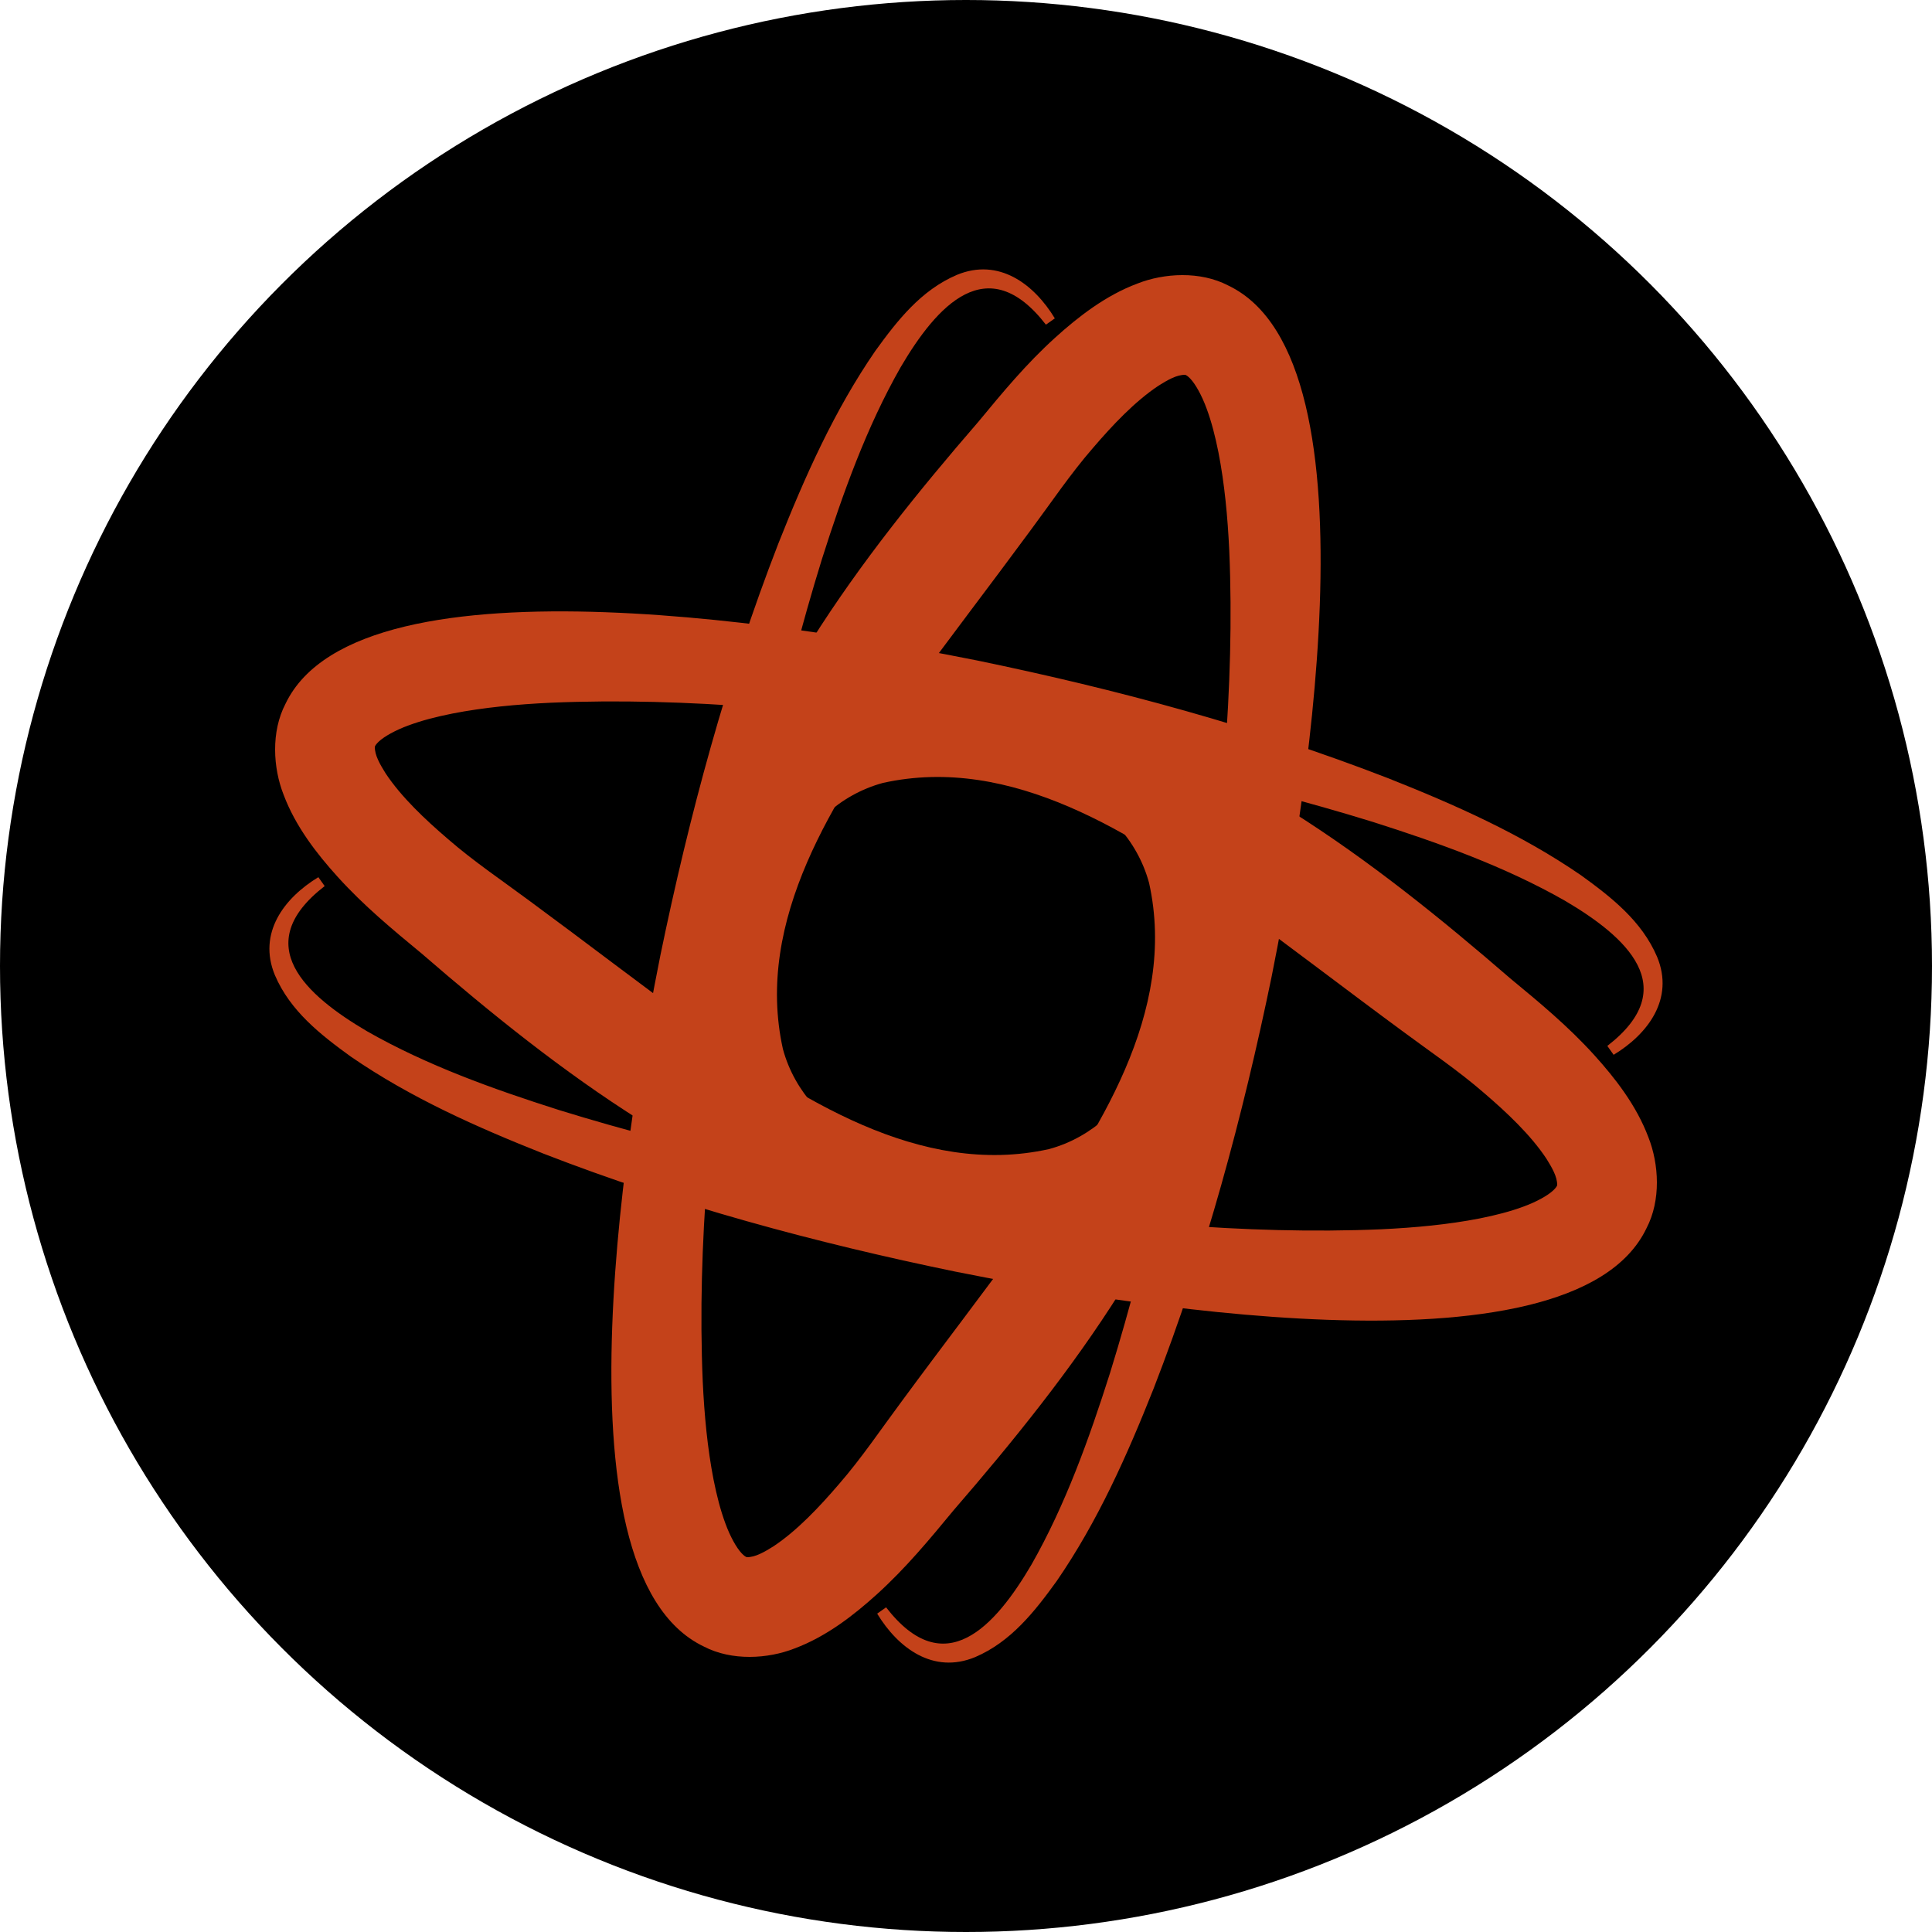 <?xml version="1.0" encoding="UTF-8"?>
<svg id="Layer_1" data-name="Layer 1" xmlns="http://www.w3.org/2000/svg" viewBox="0 0 512 512">
  <defs>
    <style>
      .cls-1 {
        fill: #0000000d;
      }

      .cls-2 {
        fill: #C4421A;
      }
    </style>
  </defs>
  <circle class="cls-1" cx="256" cy="256" r="256"/>
  <g>
    <g id="_Radial_Repeat_" data-name="&amp;lt;Radial Repeat&amp;gt;">
      <path class="cls-2" d="m86.03,234.83c-20.05,15.5-4.98,28.93,11.28,38.49,15.87,9.04,33.39,15.3,50.83,20.85,35.32,10.93,71.77,18.46,108.3,24.04,36.16,5.26,73.28,9.11,109.6,7.56,8.94-.42,17.8-1.25,26.08-2.87,4.12-.82,8.1-1.83,11.59-3.13,3.47-1.26,6.49-2.95,7.93-4.32.72-.67.97-1.15,1.02-1.33.09-2.23-1.43-4.79-2.86-7.08-4.17-6.29-10.49-12.23-16.51-17.39-6.85-5.96-14.54-11.12-21.8-16.52-14.84-10.92-29.37-22.11-44.15-32.85-26.88-19.11-59.12-40.39-93.34-32.8-23.09,6.23-34.65,34.27-33.62,56.88.95,26.93,18.46,48.29,42.93,58.34,16.52,6.62,35.24,1.89,50.57-6.26,7.97-4.32,15.39-9.9,21.42-16.79l2.27,1.79c-2.82,3.87-6.04,7.46-9.56,10.72-17.8,16.3-43.92,27.41-68.1,19.95-19.19-6.32-36.52-19.12-46.37-37.02-17.79-32.17-11.21-77.88,19.16-100.44,17.95-12.79,42.23-13.05,62.92-8.65,47.92,11.25,88.15,41.73,124.61,73.28,7.8,6.44,15.37,12.71,22.26,20.32,5.57,6.15,11.2,13.39,14.35,21.78,2.81,7.12,3.36,16.69-.49,24.09-19.91,41.76-144.92,19.17-183.23,11.51-37.09-7.65-73.7-17.52-109.05-31.24-17.73-7.03-35.22-14.8-51.06-25.7-8.01-5.79-16.11-12.1-20.17-21.64-4.58-11.09,2.41-20.41,11.53-25.94,0,0,1.67,2.36,1.67,2.36h0Z"/>
    </g>
    <g id="_Radial_Repeat_-2" data-name="&amp;lt;Radial Repeat&amp;gt;">
      <path class="cls-2" d="m277.17,86.03c-15.5-20.05-28.93-4.98-38.49,11.28-9.04,15.87-15.3,33.39-20.85,50.83-10.93,35.32-18.46,71.77-24.04,108.3-5.26,36.16-9.11,73.28-7.56,109.6.42,8.94,1.25,17.8,2.87,26.08.82,4.12,1.83,8.1,3.13,11.59,1.26,3.47,2.95,6.49,4.32,7.93.67.72,1.15.97,1.33,1.02,2.23.09,4.79-1.43,7.08-2.86,6.29-4.17,12.23-10.49,17.39-16.51,5.96-6.85,11.12-14.54,16.52-21.8,10.92-14.84,22.11-29.37,32.85-44.15,19.11-26.88,40.39-59.12,32.8-93.34-6.23-23.09-34.27-34.65-56.88-33.62-26.93.95-48.29,18.46-58.34,42.93-6.62,16.52-1.89,35.24,6.26,50.57,4.32,7.97,9.9,15.39,16.79,21.42l-1.79,2.27c-3.87-2.82-7.46-6.04-10.72-9.56-16.3-17.8-27.41-43.92-19.95-68.1,6.32-19.19,19.12-36.52,37.02-46.37,32.17-17.79,77.88-11.21,100.44,19.16,12.79,17.95,13.05,42.23,8.65,62.92-11.25,47.92-41.73,88.15-73.28,124.61-6.44,7.8-12.71,15.37-20.32,22.26-6.15,5.57-13.39,11.2-21.78,14.35-7.12,2.81-16.69,3.36-24.09-.49-41.76-19.91-19.17-144.92-11.51-183.23,7.65-37.09,17.52-73.7,31.24-109.05,7.03-17.73,14.8-35.22,25.7-51.06,5.79-8.01,12.1-16.11,21.64-20.17,11.09-4.58,20.41,2.41,25.94,11.53,0,0-2.36,1.67-2.36,1.67h0Z"/>
    </g>
    <g id="_Radial_Repeat_-3" data-name="&amp;lt;Radial Repeat&amp;gt;">
      <path class="cls-2" d="m425.97,277.17c20.05-15.5,4.98-28.93-11.28-38.49-15.87-9.04-33.39-15.3-50.83-20.85-35.32-10.93-71.77-18.46-108.3-24.04-36.16-5.26-73.28-9.11-109.6-7.56-8.94.42-17.8,1.25-26.08,2.87-4.12.82-8.1,1.83-11.59,3.13-3.47,1.26-6.49,2.95-7.93,4.32-.72.67-.97,1.15-1.02,1.33-.09,2.23,1.43,4.79,2.86,7.08,4.17,6.29,10.49,12.23,16.51,17.39,6.85,5.96,14.54,11.12,21.8,16.52,14.84,10.92,29.37,22.11,44.15,32.85,26.88,19.11,59.12,40.39,93.34,32.8,23.09-6.23,34.65-34.27,33.62-56.88-.95-26.93-18.46-48.29-42.93-58.34-16.52-6.62-35.24-1.89-50.57,6.26-7.97,4.32-15.39,9.9-21.42,16.79,0,0-2.27-1.79-2.27-1.79,2.82-3.87,6.04-7.46,9.56-10.72,17.8-16.3,43.92-27.41,68.1-19.95,19.19,6.32,36.52,19.12,46.37,37.02,17.79,32.17,11.21,77.88-19.16,100.44-17.95,12.79-42.23,13.05-62.92,8.65-47.92-11.25-88.15-41.73-124.61-73.28-7.8-6.44-15.37-12.71-22.26-20.32-5.57-6.15-11.2-13.39-14.35-21.78-2.81-7.12-3.36-16.69.49-24.09,19.91-41.76,144.92-19.17,183.23-11.51,37.09,7.65,73.7,17.52,109.05,31.24,17.73,7.03,35.22,14.8,51.06,25.7,8.01,5.79,16.11,12.1,20.17,21.64,4.58,11.09-2.41,20.41-11.53,25.94,0,0-1.67-2.36-1.67-2.36h0Z"/>
    </g>
    <g id="_Radial_Repeat_-4" data-name="&amp;lt;Radial Repeat&amp;gt;">
      <path class="cls-2" d="m234.83,425.97c15.5,20.05,28.93,4.98,38.49-11.28,9.04-15.87,15.3-33.39,20.85-50.83,10.93-35.32,18.46-71.77,24.04-108.3,5.26-36.16,9.11-73.28,7.56-109.6-.42-8.94-1.25-17.8-2.87-26.08-.82-4.12-1.83-8.1-3.13-11.59-1.26-3.47-2.95-6.49-4.32-7.93-.67-.72-1.15-.97-1.33-1.02-2.23-.09-4.79,1.43-7.08,2.86-6.29,4.17-12.23,10.49-17.39,16.51-5.96,6.85-11.12,14.54-16.52,21.8-10.92,14.84-22.11,29.37-32.85,44.15-19.11,26.88-40.39,59.12-32.8,93.34,6.23,23.09,34.27,34.65,56.88,33.62,26.93-.95,48.29-18.46,58.34-42.93,6.62-16.52,1.89-35.24-6.26-50.57-4.32-7.97-9.9-15.39-16.79-21.42,0,0,1.79-2.27,1.79-2.27,3.87,2.82,7.46,6.04,10.72,9.56,16.3,17.8,27.41,43.92,19.95,68.1-6.32,19.19-19.12,36.52-37.02,46.37-32.17,17.79-77.88,11.21-100.44-19.16-12.79-17.95-13.05-42.23-8.65-62.92,11.25-47.92,41.73-88.15,73.28-124.61,6.44-7.8,12.71-15.37,20.32-22.26,6.15-5.57,13.39-11.2,21.78-14.35,7.12-2.81,16.69-3.36,24.09.49,41.76,19.91,19.17,144.92,11.51,183.23-7.65,37.09-17.52,73.7-31.24,109.05-7.03,17.73-14.8,35.22-25.7,51.06-5.79,8.01-12.1,16.11-21.64,20.17-11.09,4.58-20.41-2.41-25.94-11.53,0,0,2.36-1.67,2.36-1.67h0Z"/>
    </g>
  </g>
</svg>

